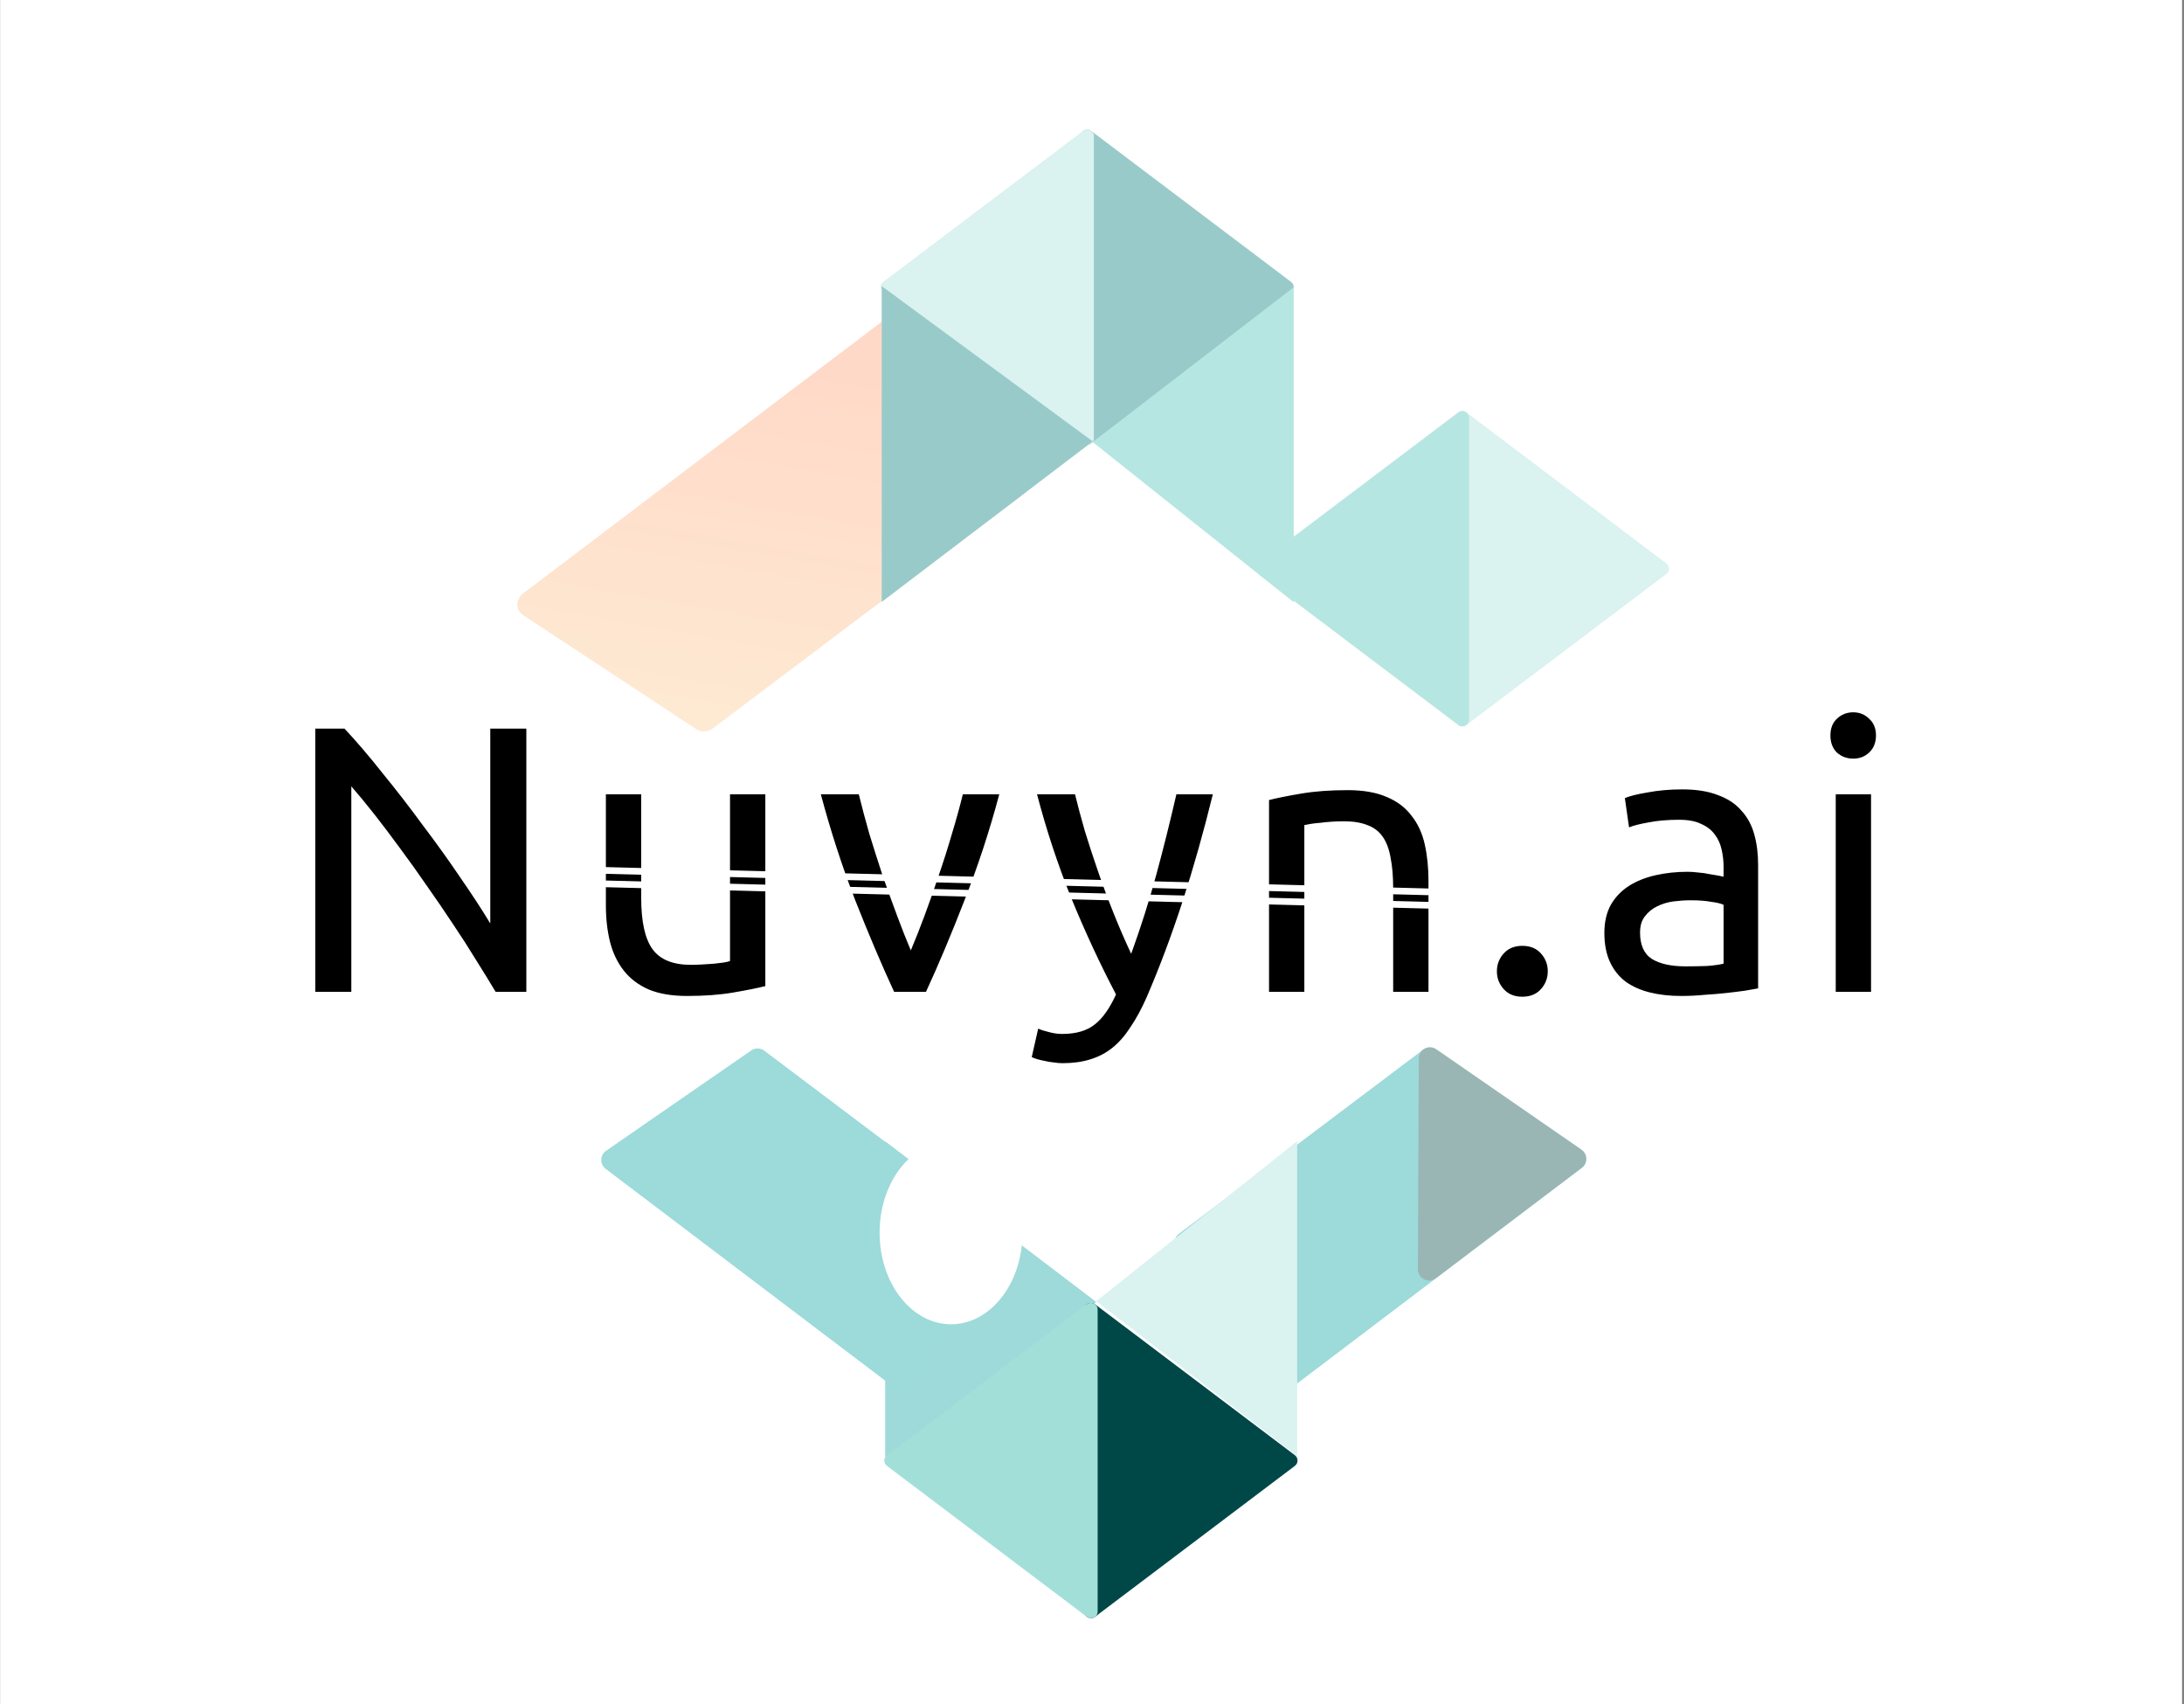 <svg width="978" height="763" viewBox="0 0 978 763" fill="none" xmlns="http://www.w3.org/2000/svg">
<rect x="0" y="0" width="978" height="763" fill="#808080" stroke="none"/>
<g clip-path="url(#clip0_1_12)">
<rect width="977" height="763" transform="translate(0.093)" fill="white"/>
<path d="M643.045 469.861C641.273 468.636 638.914 468.684 637.193 469.981L527.879 552.355C525.673 554.017 525.233 557.152 526.895 559.358L572.275 619.579C573.94 621.788 577.082 622.226 579.287 620.555L708.219 522.882C710.932 520.826 710.843 516.719 708.042 514.783L643.045 469.861Z" fill="#09A2A2"/>
<path d="M490.885 582.847L396.385 652.347V510.966L490.885 582.847Z" fill="#09A2A0"/>
<path d="M490.885 582.533L580.885 651.847V510.847L490.885 582.533Z" fill="#A3DFD9"/>
<path d="M336.408 470.252C338.18 469.027 340.539 469.075 342.26 470.372L451.574 552.746C453.78 554.408 454.22 557.543 452.558 559.748L407.178 619.97C405.513 622.179 402.371 622.617 400.166 620.946L271.234 523.273C268.521 521.217 268.61 517.11 271.411 515.174L336.408 470.252Z" fill="#09A2A2"/>
<path d="M457.885 551.847C457.885 574.49 443.559 592.847 425.885 592.847C408.212 592.847 393.885 574.49 393.885 551.847C393.885 529.203 408.212 510.847 425.885 510.847C443.559 510.847 457.885 529.203 457.885 551.847Z" fill="white"/>
<path d="M708.198 514.668C711 516.605 711.088 520.715 708.371 522.769L642.946 572.251C639.644 574.748 634.912 572.38 634.93 568.241L635.344 473.829C635.362 469.808 639.878 467.452 643.187 469.738L708.198 514.668Z" fill="#004847"/>
<path d="M578.161 130.988C579.75 129.788 579.75 127.4 578.161 126.199L488.639 58.611C486.663 57.119 483.832 58.529 483.832 61.005V196.182C483.832 198.658 486.663 200.068 488.639 198.576L578.161 130.988Z" fill="#007B7A"/>
<path d="M311.954 326.526C314.076 327.922 316.97 327.763 319.136 326.131L456.717 222.456C459.492 220.364 460.167 216.578 458.224 213.999L405.157 143.577C403.21 140.994 399.375 140.603 396.6 142.705L234.307 265.605C230.892 268.192 230.825 273.124 234.176 275.33L311.954 326.526Z" fill="url(#paint0_linear_1_12)"/>
<path d="M746.161 256.988C747.75 255.788 747.75 253.4 746.161 252.199L656.639 184.611C654.663 183.119 651.832 184.529 651.832 187.006V322.182C651.832 324.658 654.663 326.068 656.639 324.576L746.161 256.988Z" fill="#A3DFD9"/>
<path d="M395.503 126.199C393.913 127.4 393.913 129.788 395.503 130.988L485.024 198.576C487.001 200.068 489.832 198.658 489.832 196.182V61.005C489.832 58.529 487.001 57.119 485.024 58.611L395.503 126.199Z" fill="#A3DFD9"/>
<path d="M563.503 252.199C561.913 253.4 561.913 255.788 563.503 256.988L653.024 324.576C655.001 326.068 657.832 324.658 657.832 322.182V187.006C657.832 184.529 655.001 183.119 653.024 184.611L563.503 252.199Z" fill="#49C0B4"/>
<path d="M489.332 197.594L394.832 128.094V269.474L489.332 197.594Z" fill="#007B7A"/>
<path d="M489.332 197.907L579.332 128.594V269.594L489.332 197.907Z" fill="#49C0B4"/>
<rect width="977" height="763" fill="white" fill-opacity="0.6"/>
<path d="M579.85 651.452C581.44 652.653 581.44 655.041 579.85 656.241L490.329 723.829C488.352 725.321 485.521 723.911 485.521 721.435V586.258C485.521 583.782 488.352 582.372 490.329 583.864L579.85 651.452Z" fill="#004847"/>
<path d="M397.192 656.241C395.603 655.041 395.603 652.653 397.192 651.452L486.714 583.864C488.69 582.372 491.521 583.782 491.521 586.258V721.435C491.521 723.911 488.69 725.321 486.714 723.829L397.192 656.241Z" fill="#A3DFD9"/>
<path d="M221.925 444C219.431 439.807 216.541 435.103 213.255 429.89C210.081 424.677 206.625 419.293 202.885 413.74C199.145 408.073 195.235 402.35 191.155 396.57C187.188 390.79 183.221 385.237 179.255 379.91C175.288 374.47 171.435 369.37 167.695 364.61C163.955 359.85 160.498 355.657 157.325 352.03V444H141.175V326.19H154.265C159.591 331.857 165.258 338.487 171.265 346.08C177.385 353.56 183.391 361.323 189.285 369.37C195.291 377.303 200.901 385.123 206.115 392.83C211.441 400.537 215.918 407.393 219.545 413.4V326.19H235.695V444H221.925ZM342.716 441.45C339.09 442.357 334.273 443.32 328.266 444.34C322.373 445.36 315.516 445.87 307.696 445.87C300.896 445.87 295.173 444.907 290.526 442.98C285.88 440.94 282.14 438.107 279.306 434.48C276.473 430.853 274.433 426.603 273.186 421.73C271.94 416.743 271.316 411.247 271.316 405.24V355.6H287.126V401.84C287.126 412.607 288.826 420.313 292.226 424.96C295.626 429.607 301.35 431.93 309.396 431.93C311.096 431.93 312.853 431.873 314.666 431.76C316.48 431.647 318.18 431.533 319.766 431.42C321.353 431.193 322.77 431.023 324.016 430.91C325.376 430.683 326.34 430.457 326.906 430.23V355.6H342.716V441.45ZM447.474 355.6C443.054 372.147 437.84 388.013 431.834 403.2C425.94 418.387 420.217 431.987 414.664 444H400.384C394.83 431.987 389.05 418.387 383.044 403.2C377.15 388.013 371.994 372.147 367.574 355.6H384.574C385.934 361.153 387.52 367.103 389.334 373.45C391.26 379.683 393.244 385.917 395.284 392.15C397.437 398.27 399.59 404.22 401.744 410C403.897 415.78 405.937 420.937 407.864 425.47C409.79 420.937 411.83 415.78 413.984 410C416.137 404.22 418.234 398.27 420.274 392.15C422.427 385.917 424.41 379.683 426.224 373.45C428.15 367.103 429.794 361.153 431.154 355.6H447.474ZM464.904 460.49C466.15 461.057 467.737 461.567 469.664 462.02C471.704 462.587 473.687 462.87 475.614 462.87C481.847 462.87 486.72 461.453 490.234 458.62C493.747 455.9 496.92 451.423 499.754 445.19C492.614 431.59 485.927 417.197 479.694 402.01C473.574 386.71 468.474 371.24 464.394 355.6H481.394C482.64 360.7 484.114 366.197 485.814 372.09C487.627 377.983 489.61 384.047 491.764 390.28C493.917 396.513 496.24 402.747 498.734 408.98C501.227 415.213 503.834 421.22 506.554 427C510.86 415.1 514.6 403.313 517.774 391.64C520.947 379.967 523.95 367.953 526.784 355.6H543.104C539.024 372.26 534.49 388.297 529.504 403.71C524.517 419.01 519.134 433.347 513.354 446.72C511.087 451.82 508.707 456.183 506.214 459.81C503.834 463.55 501.17 466.61 498.224 468.99C495.277 471.37 491.934 473.127 488.194 474.26C484.567 475.393 480.43 475.96 475.784 475.96C474.537 475.96 473.234 475.847 471.874 475.62C470.514 475.507 469.154 475.28 467.794 474.94C466.547 474.713 465.357 474.43 464.224 474.09C463.204 473.75 462.467 473.467 462.014 473.24L464.904 460.49ZM568.276 358.15C571.902 357.243 576.719 356.28 582.726 355.26C588.732 354.24 595.646 353.73 603.466 353.73C610.492 353.73 616.329 354.75 620.976 356.79C625.622 358.717 629.306 361.493 632.026 365.12C634.859 368.633 636.842 372.883 637.976 377.87C639.109 382.857 639.676 388.353 639.676 394.36V444H623.866V397.76C623.866 392.32 623.469 387.673 622.676 383.82C621.996 379.967 620.806 376.85 619.106 374.47C617.406 372.09 615.139 370.39 612.306 369.37C609.472 368.237 605.959 367.67 601.766 367.67C600.066 367.67 598.309 367.727 596.496 367.84C594.682 367.953 592.926 368.123 591.226 368.35C589.639 368.463 588.166 368.633 586.806 368.86C585.559 369.087 584.652 369.257 584.086 369.37V444H568.276V358.15ZM693.093 434.82C693.093 437.88 692.073 440.543 690.033 442.81C687.993 445.077 685.216 446.21 681.703 446.21C678.19 446.21 675.413 445.077 673.373 442.81C671.333 440.543 670.313 437.88 670.313 434.82C670.313 431.76 671.333 429.097 673.373 426.83C675.413 424.563 678.19 423.43 681.703 423.43C685.216 423.43 687.993 424.563 690.033 426.83C692.073 429.097 693.093 431.76 693.093 434.82ZM754.649 432.61C758.389 432.61 761.676 432.553 764.509 432.44C767.456 432.213 769.892 431.873 771.819 431.42V405.07C770.686 404.503 768.816 404.05 766.209 403.71C763.716 403.257 760.656 403.03 757.029 403.03C754.649 403.03 752.099 403.2 749.379 403.54C746.772 403.88 744.336 404.617 742.069 405.75C739.916 406.77 738.102 408.243 736.629 410.17C735.156 411.983 734.419 414.42 734.419 417.48C734.419 423.147 736.232 427.113 739.859 429.38C743.486 431.533 748.416 432.61 754.649 432.61ZM753.289 353.39C759.636 353.39 764.962 354.24 769.269 355.94C773.689 357.527 777.202 359.85 779.809 362.91C782.529 365.857 784.456 369.427 785.589 373.62C786.722 377.7 787.289 382.233 787.289 387.22V442.47C785.929 442.697 784.002 443.037 781.509 443.49C779.129 443.83 776.409 444.17 773.349 444.51C770.289 444.85 766.946 445.133 763.319 445.36C759.806 445.7 756.292 445.87 752.779 445.87C747.792 445.87 743.202 445.36 739.009 444.34C734.816 443.32 731.189 441.733 728.129 439.58C725.069 437.313 722.689 434.367 720.989 430.74C719.289 427.113 718.439 422.75 718.439 417.65C718.439 412.777 719.402 408.583 721.329 405.07C723.369 401.557 726.089 398.723 729.489 396.57C732.889 394.417 736.856 392.83 741.389 391.81C745.922 390.79 750.682 390.28 755.669 390.28C757.256 390.28 758.899 390.393 760.599 390.62C762.299 390.733 763.886 390.96 765.359 391.3C766.946 391.527 768.306 391.753 769.439 391.98C770.572 392.207 771.366 392.377 771.819 392.49V388.07C771.819 385.463 771.536 382.913 770.969 380.42C770.402 377.813 769.382 375.547 767.909 373.62C766.436 371.58 764.396 369.993 761.789 368.86C759.296 367.613 756.009 366.99 751.929 366.99C746.716 366.99 742.126 367.387 738.159 368.18C734.306 368.86 731.416 369.597 729.489 370.39L727.619 357.3C729.659 356.393 733.059 355.543 737.819 354.75C742.579 353.843 747.736 353.39 753.289 353.39ZM837.857 444H822.047V355.6H837.857V444ZM829.867 339.62C827.034 339.62 824.597 338.713 822.557 336.9C820.631 334.973 819.667 332.423 819.667 329.25C819.667 326.077 820.631 323.583 822.557 321.77C824.597 319.843 827.034 318.88 829.867 318.88C832.701 318.88 835.081 319.843 837.007 321.77C839.047 323.583 840.067 326.077 840.067 329.25C840.067 332.423 839.047 334.973 837.007 336.9C835.081 338.713 832.701 339.62 829.867 339.62Z" fill="black"/>
<line y1="-1.5" x2="450.154" y2="-1.5" transform="matrix(1 0.026 -0.015 1 264 391)" stroke="white" stroke-width="3"/>
<line y1="-1.5" x2="450.154" y2="-1.5" transform="matrix(1 0.026 -0.015 1 264 397)" stroke="white" stroke-width="3"/>
</g>
<defs>
<linearGradient id="paint0_linear_1_12" x1="263.767" y1="319.146" x2="294.109" y2="146.899" gradientUnits="userSpaceOnUse">
<stop stop-color="#FCCA90"/>
<stop offset="1" stop-color="#FF9F73"/>
</linearGradient>
<clipPath id="clip0_1_12">
<rect width="977" height="763" fill="white" transform="translate(0.093)"/>
</clipPath>
</defs>
</svg>
